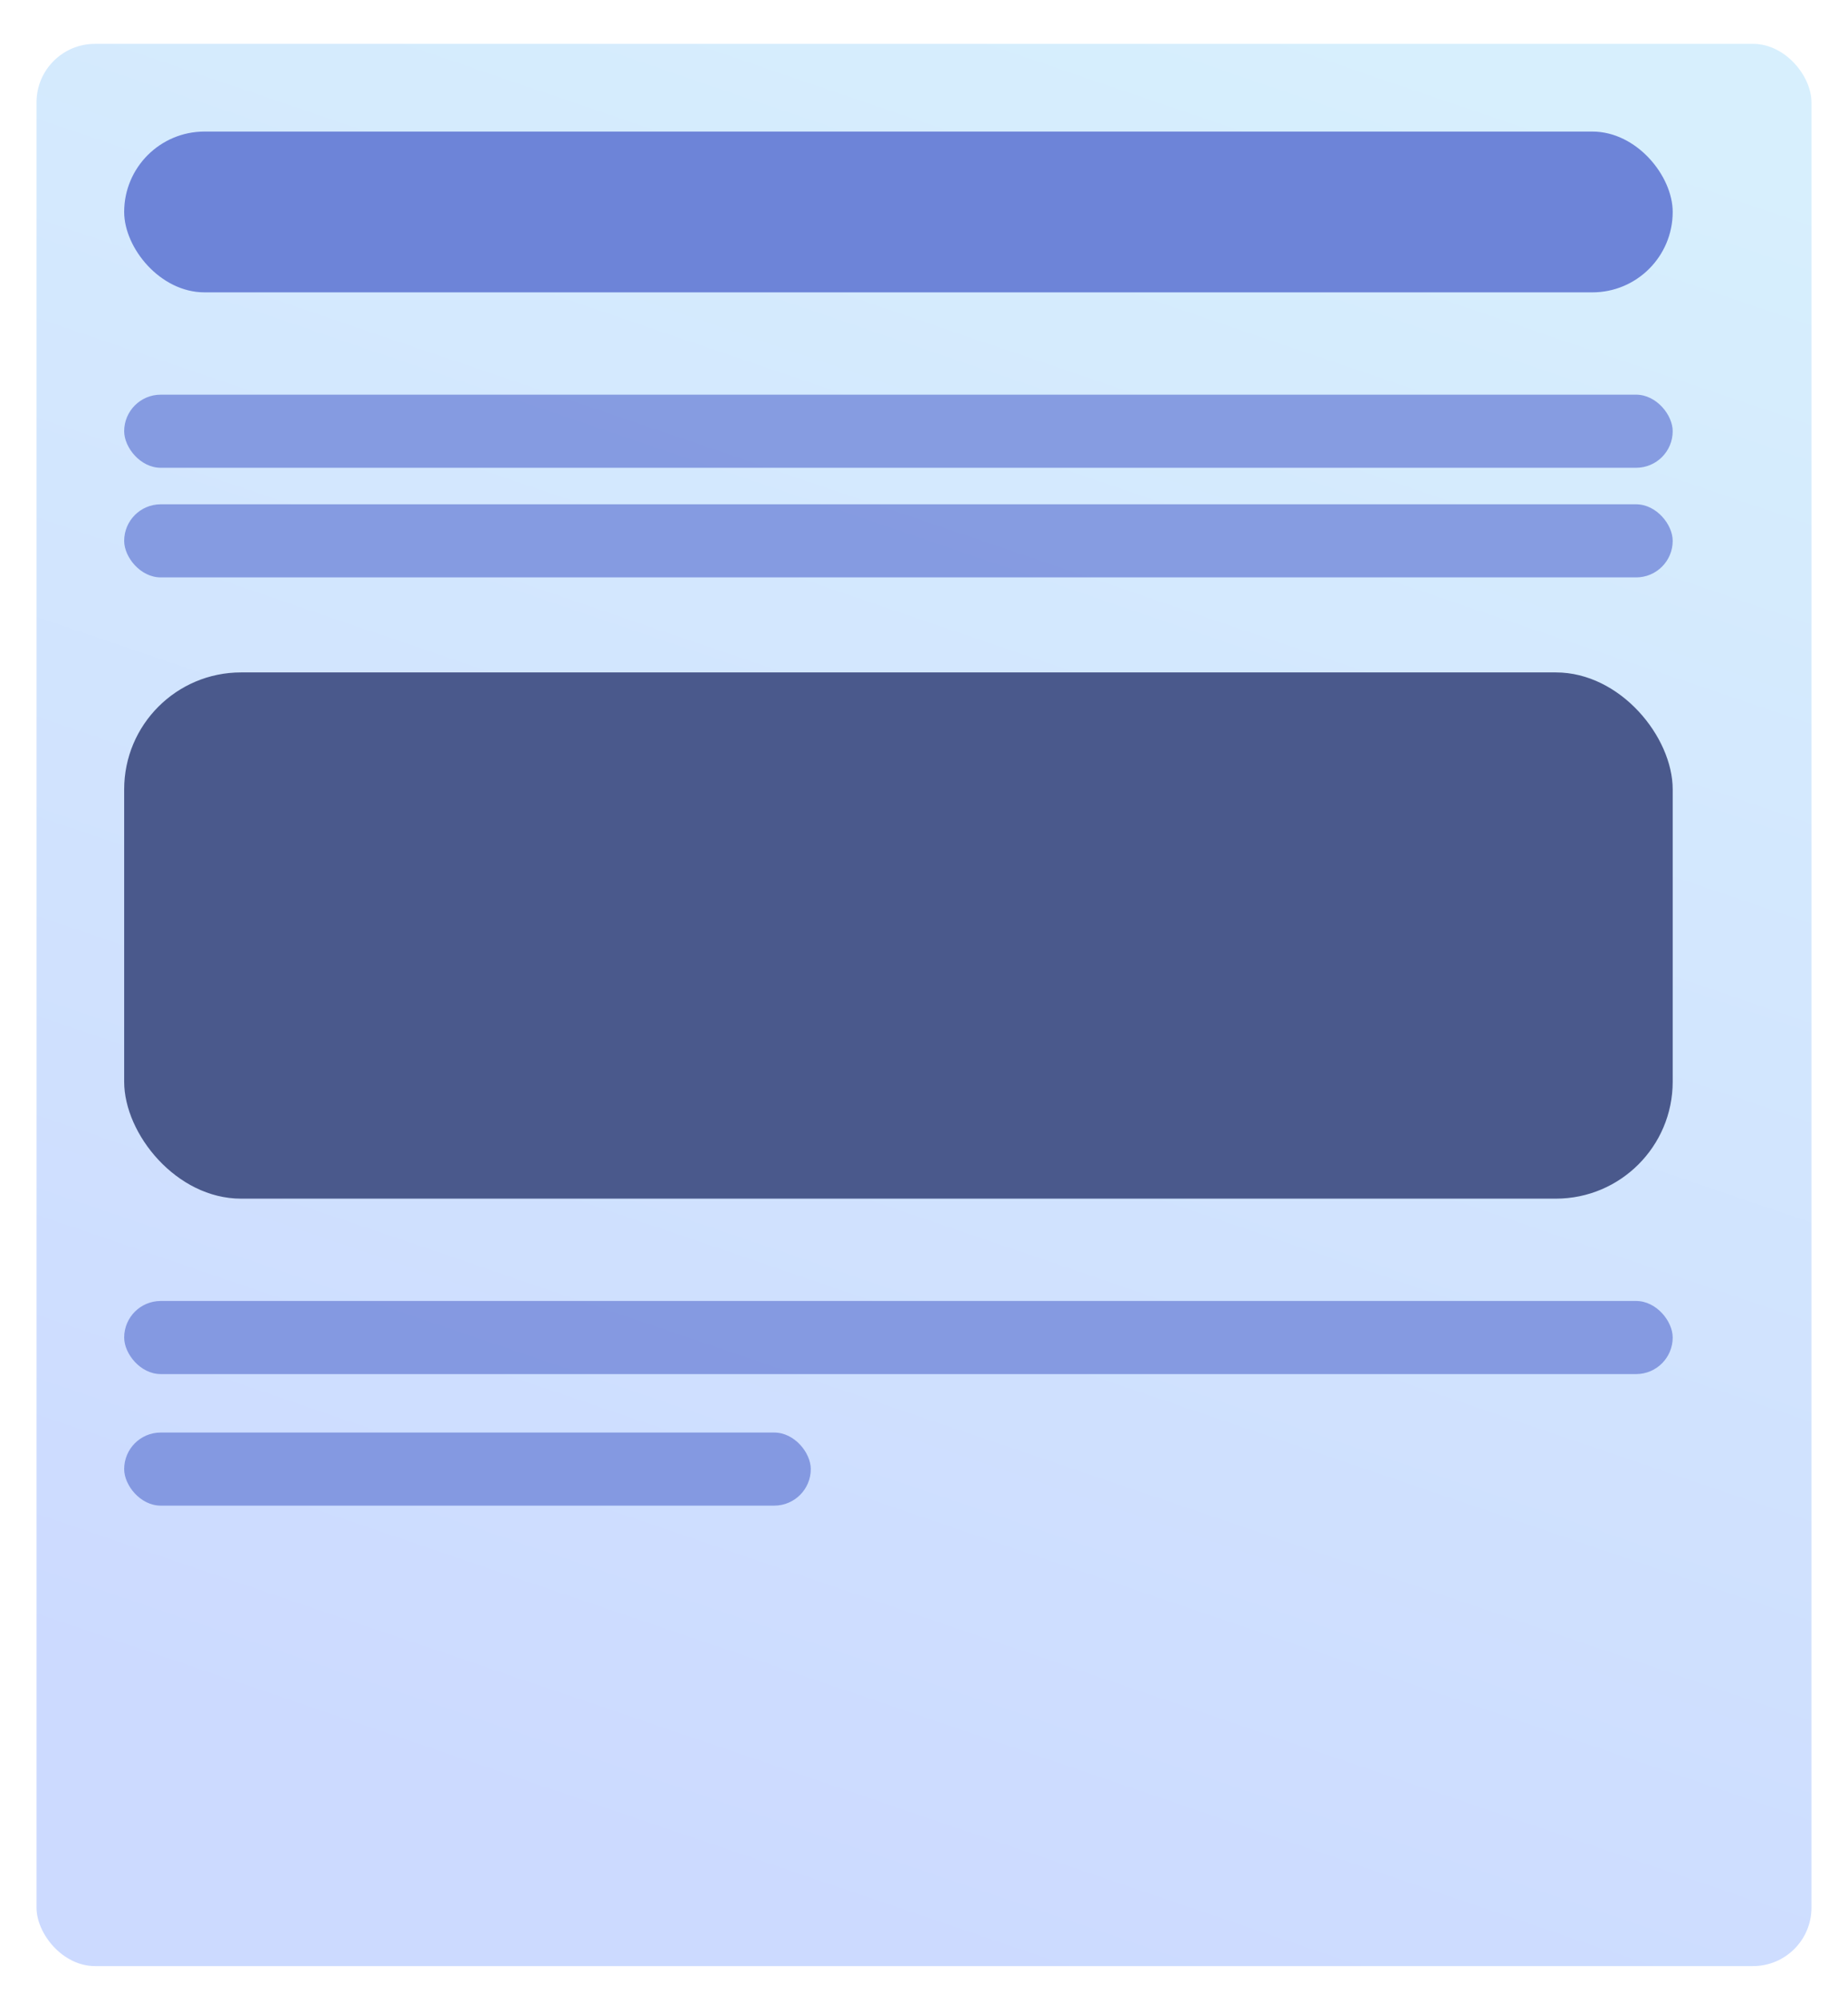 <svg width="253" height="274" viewBox="0 0 253 274" fill="none" xmlns="http://www.w3.org/2000/svg">
<g filter="url(#filter0_d_1_27)">
<rect x="1" width="243" height="263" rx="8" fill="url(#paint0_linear_1_27)"/>
</g>
<rect x="17" y="18" width="212" height="22" rx="11" fill="#6D84D8"/>
<g opacity="0.76">
<rect x="17" y="54" width="212" height="10" rx="5" fill="#6D84D8"/>
</g>
<g opacity="0.76">
<rect x="17" y="69" width="212" height="10" rx="5" fill="#6D84D8"/>
</g>
<g opacity="0.76">
<rect x="17" y="178" width="212" height="10" rx="5" fill="#6D84D8"/>
</g>
<g opacity="0.76">
<rect x="17" y="196" width="94" height="10" rx="5" fill="#6D84D8"/>
</g>
<rect x="17" y="92" width="212" height="72" rx="16" fill="#4A598C"/>
<defs>
<filter id="filter0_d_1_27" x="0.7" y="0" width="251.6" height="273.3" filterUnits="userSpaceOnUse" color-interpolation-filters="sRGB">
<feFlood flood-opacity="0" result="BackgroundImageFix"/>
<feColorMatrix in="SourceAlpha" type="matrix" values="0 0 0 0 0 0 0 0 0 0 0 0 0 0 0 0 0 0 127 0" result="hardAlpha"/>
<feOffset dx="4" dy="6"/>
<feGaussianBlur stdDeviation="2.15"/>
<feComposite in2="hardAlpha" operator="out"/>
<feColorMatrix type="matrix" values="0 0 0 0 0.127 0 0 0 0 0.277 0 0 0 0 0.821 0 0 0 0.14 0"/>
<feBlend mode="normal" in2="BackgroundImageFix" result="effect1_dropShadow_1_27"/>
<feBlend mode="normal" in="SourceGraphic" in2="effect1_dropShadow_1_27" result="shape"/>
</filter>
<linearGradient id="paint0_linear_1_27" x1="210" y1="6.5" x2="122.5" y2="263" gradientUnits="userSpaceOnUse">
<stop stop-color="#D7EFFD"/>
<stop offset="1" stop-color="#CCDAFF"/>
</linearGradient>
</defs>
</svg>
